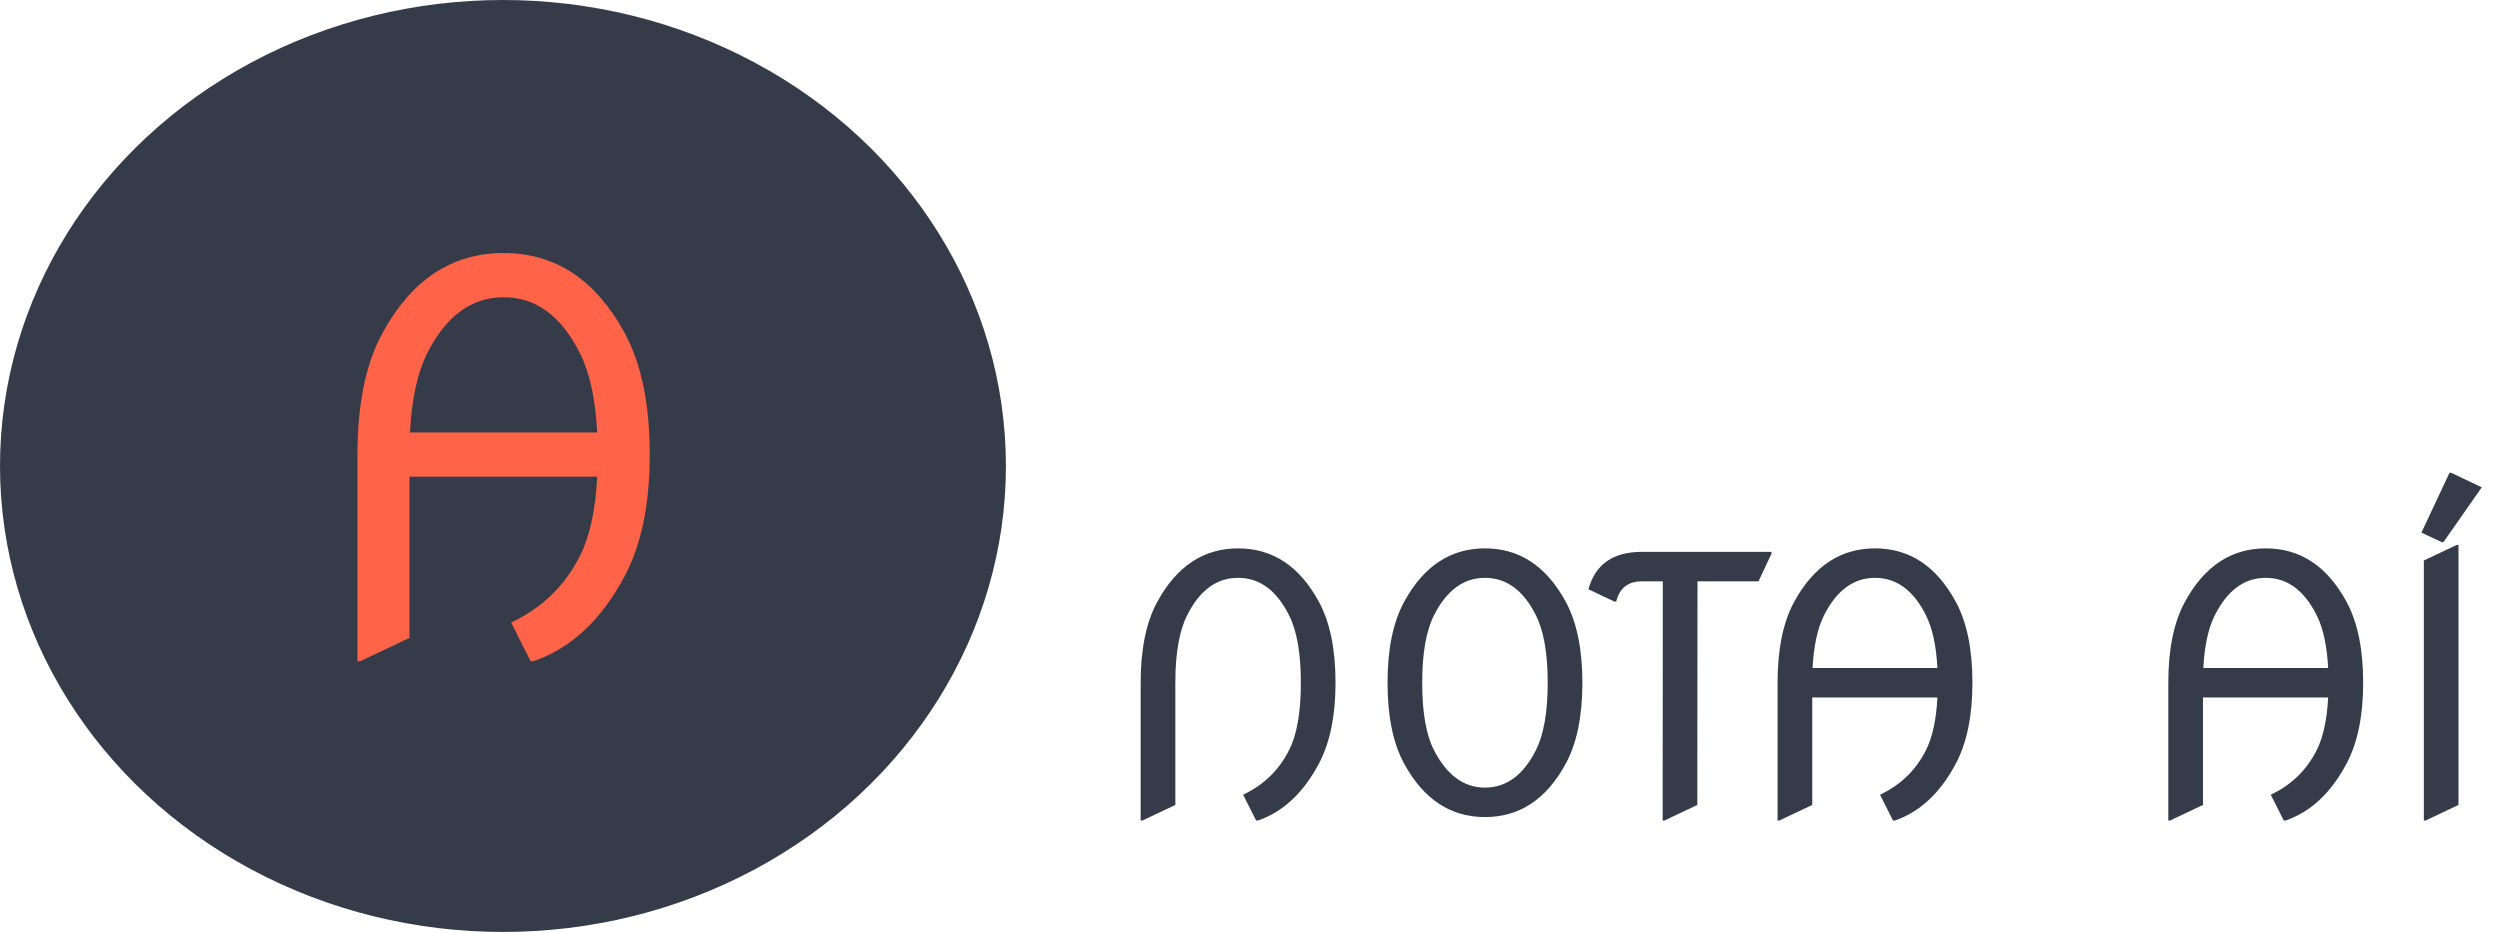 <svg width="169" height="63" viewBox="0 0 169 63" fill="none" xmlns="http://www.w3.org/2000/svg">
<ellipse cx="34" cy="31.5" rx="34" ry="31.5" fill="#353B48"/>
<path d="M24.164 44.703V30.729C24.164 27.318 24.727 24.582 25.852 22.52C27.82 18.91 30.551 17.105 34.043 17.105C37.547 17.105 40.277 18.91 42.234 22.52C43.359 24.594 43.922 27.33 43.922 30.729C43.922 34.08 43.359 36.816 42.234 38.938C40.652 41.914 38.59 43.836 36.047 44.703H35.871L34.553 42.084C36.639 41.1 38.191 39.594 39.211 37.566C39.867 36.266 40.254 34.484 40.371 32.223H27.68V43.121L24.34 44.703H24.164ZM27.715 29.234H40.371C40.254 26.984 39.867 25.203 39.211 23.891C37.945 21.359 36.223 20.094 34.043 20.094C31.875 20.094 30.152 21.359 28.875 23.891C28.219 25.203 27.832 26.984 27.715 29.234Z" fill="#FF6348"/>
<path d="M77.109 55.469V46.152C77.109 43.879 77.484 42.055 78.234 40.68C79.547 38.273 81.367 37.07 83.695 37.07C86.031 37.07 87.852 38.273 89.156 40.68C89.906 42.055 90.281 43.879 90.281 46.152C90.281 48.387 89.906 50.211 89.156 51.625C88.102 53.609 86.727 54.891 85.031 55.469H84.914L84.035 53.723C85.426 53.066 86.461 52.062 87.141 50.711C87.672 49.672 87.938 48.152 87.938 46.152C87.938 44.168 87.672 42.648 87.141 41.594C86.297 39.906 85.148 39.062 83.695 39.062C82.242 39.062 81.094 39.906 80.25 41.594C79.719 42.648 79.453 44.168 79.453 46.152V54.414L77.227 55.469H77.109ZM96.141 46.152C96.141 48.16 96.406 49.68 96.938 50.711C97.805 52.398 98.953 53.242 100.383 53.242C101.828 53.242 102.977 52.398 103.828 50.711C104.359 49.656 104.625 48.137 104.625 46.152C104.625 44.168 104.359 42.648 103.828 41.594C102.984 39.906 101.836 39.062 100.383 39.062C98.938 39.062 97.789 39.906 96.938 41.594C96.406 42.648 96.141 44.168 96.141 46.152ZM94.922 51.625C94.172 50.25 93.797 48.426 93.797 46.152C93.797 43.879 94.172 42.055 94.922 40.68C96.234 38.273 98.055 37.07 100.383 37.07C102.719 37.07 104.539 38.273 105.844 40.68C106.594 42.062 106.969 43.887 106.969 46.152C106.969 48.426 106.594 50.25 105.844 51.625C104.539 54.031 102.719 55.234 100.383 55.234C98.055 55.234 96.234 54.031 94.922 51.625ZM112.395 55.469L112.406 39.297H110.988C110.059 39.297 109.48 39.754 109.254 40.668H109.137L107.379 39.836C107.84 38.148 109.043 37.305 110.988 37.305H119.754V37.422L118.875 39.297H114.75L114.738 54.414L112.512 55.469H112.395ZM120.164 55.469V46.152C120.164 43.879 120.539 42.055 121.289 40.68C122.602 38.273 124.422 37.07 126.75 37.07C129.086 37.07 130.906 38.273 132.211 40.68C132.961 42.062 133.336 43.887 133.336 46.152C133.336 48.387 132.961 50.211 132.211 51.625C131.156 53.609 129.781 54.891 128.086 55.469H127.969L127.09 53.723C128.48 53.066 129.516 52.062 130.195 50.711C130.633 49.844 130.891 48.656 130.969 47.148H122.508V54.414L120.281 55.469H120.164ZM122.531 45.156H130.969C130.891 43.656 130.633 42.469 130.195 41.594C129.352 39.906 128.203 39.062 126.75 39.062C125.305 39.062 124.156 39.906 123.305 41.594C122.867 42.469 122.609 43.656 122.531 45.156ZM146.578 55.469V46.152C146.578 43.879 146.953 42.055 147.703 40.68C149.016 38.273 150.836 37.07 153.164 37.07C155.5 37.07 157.32 38.273 158.625 40.68C159.375 42.062 159.75 43.887 159.75 46.152C159.75 48.387 159.375 50.211 158.625 51.625C157.57 53.609 156.195 54.891 154.5 55.469H154.383L153.504 53.723C154.895 53.066 155.93 52.062 156.609 50.711C157.047 49.844 157.305 48.656 157.383 47.148H148.922V54.414L146.695 55.469H146.578ZM148.945 45.156H157.383C157.305 43.656 157.047 42.469 156.609 41.594C155.766 39.906 154.617 39.062 153.164 39.062C151.719 39.062 150.57 39.906 149.719 41.594C149.281 42.469 149.023 43.656 148.945 45.156ZM165.586 31.961H165.703L167.766 32.945L165.176 36.648H165.059L163.688 36.004L165.586 31.961ZM163.852 55.469V37.891L166.078 36.836H166.195V54.414L163.969 55.469H163.852Z" fill="#353B48"/>
</svg>
